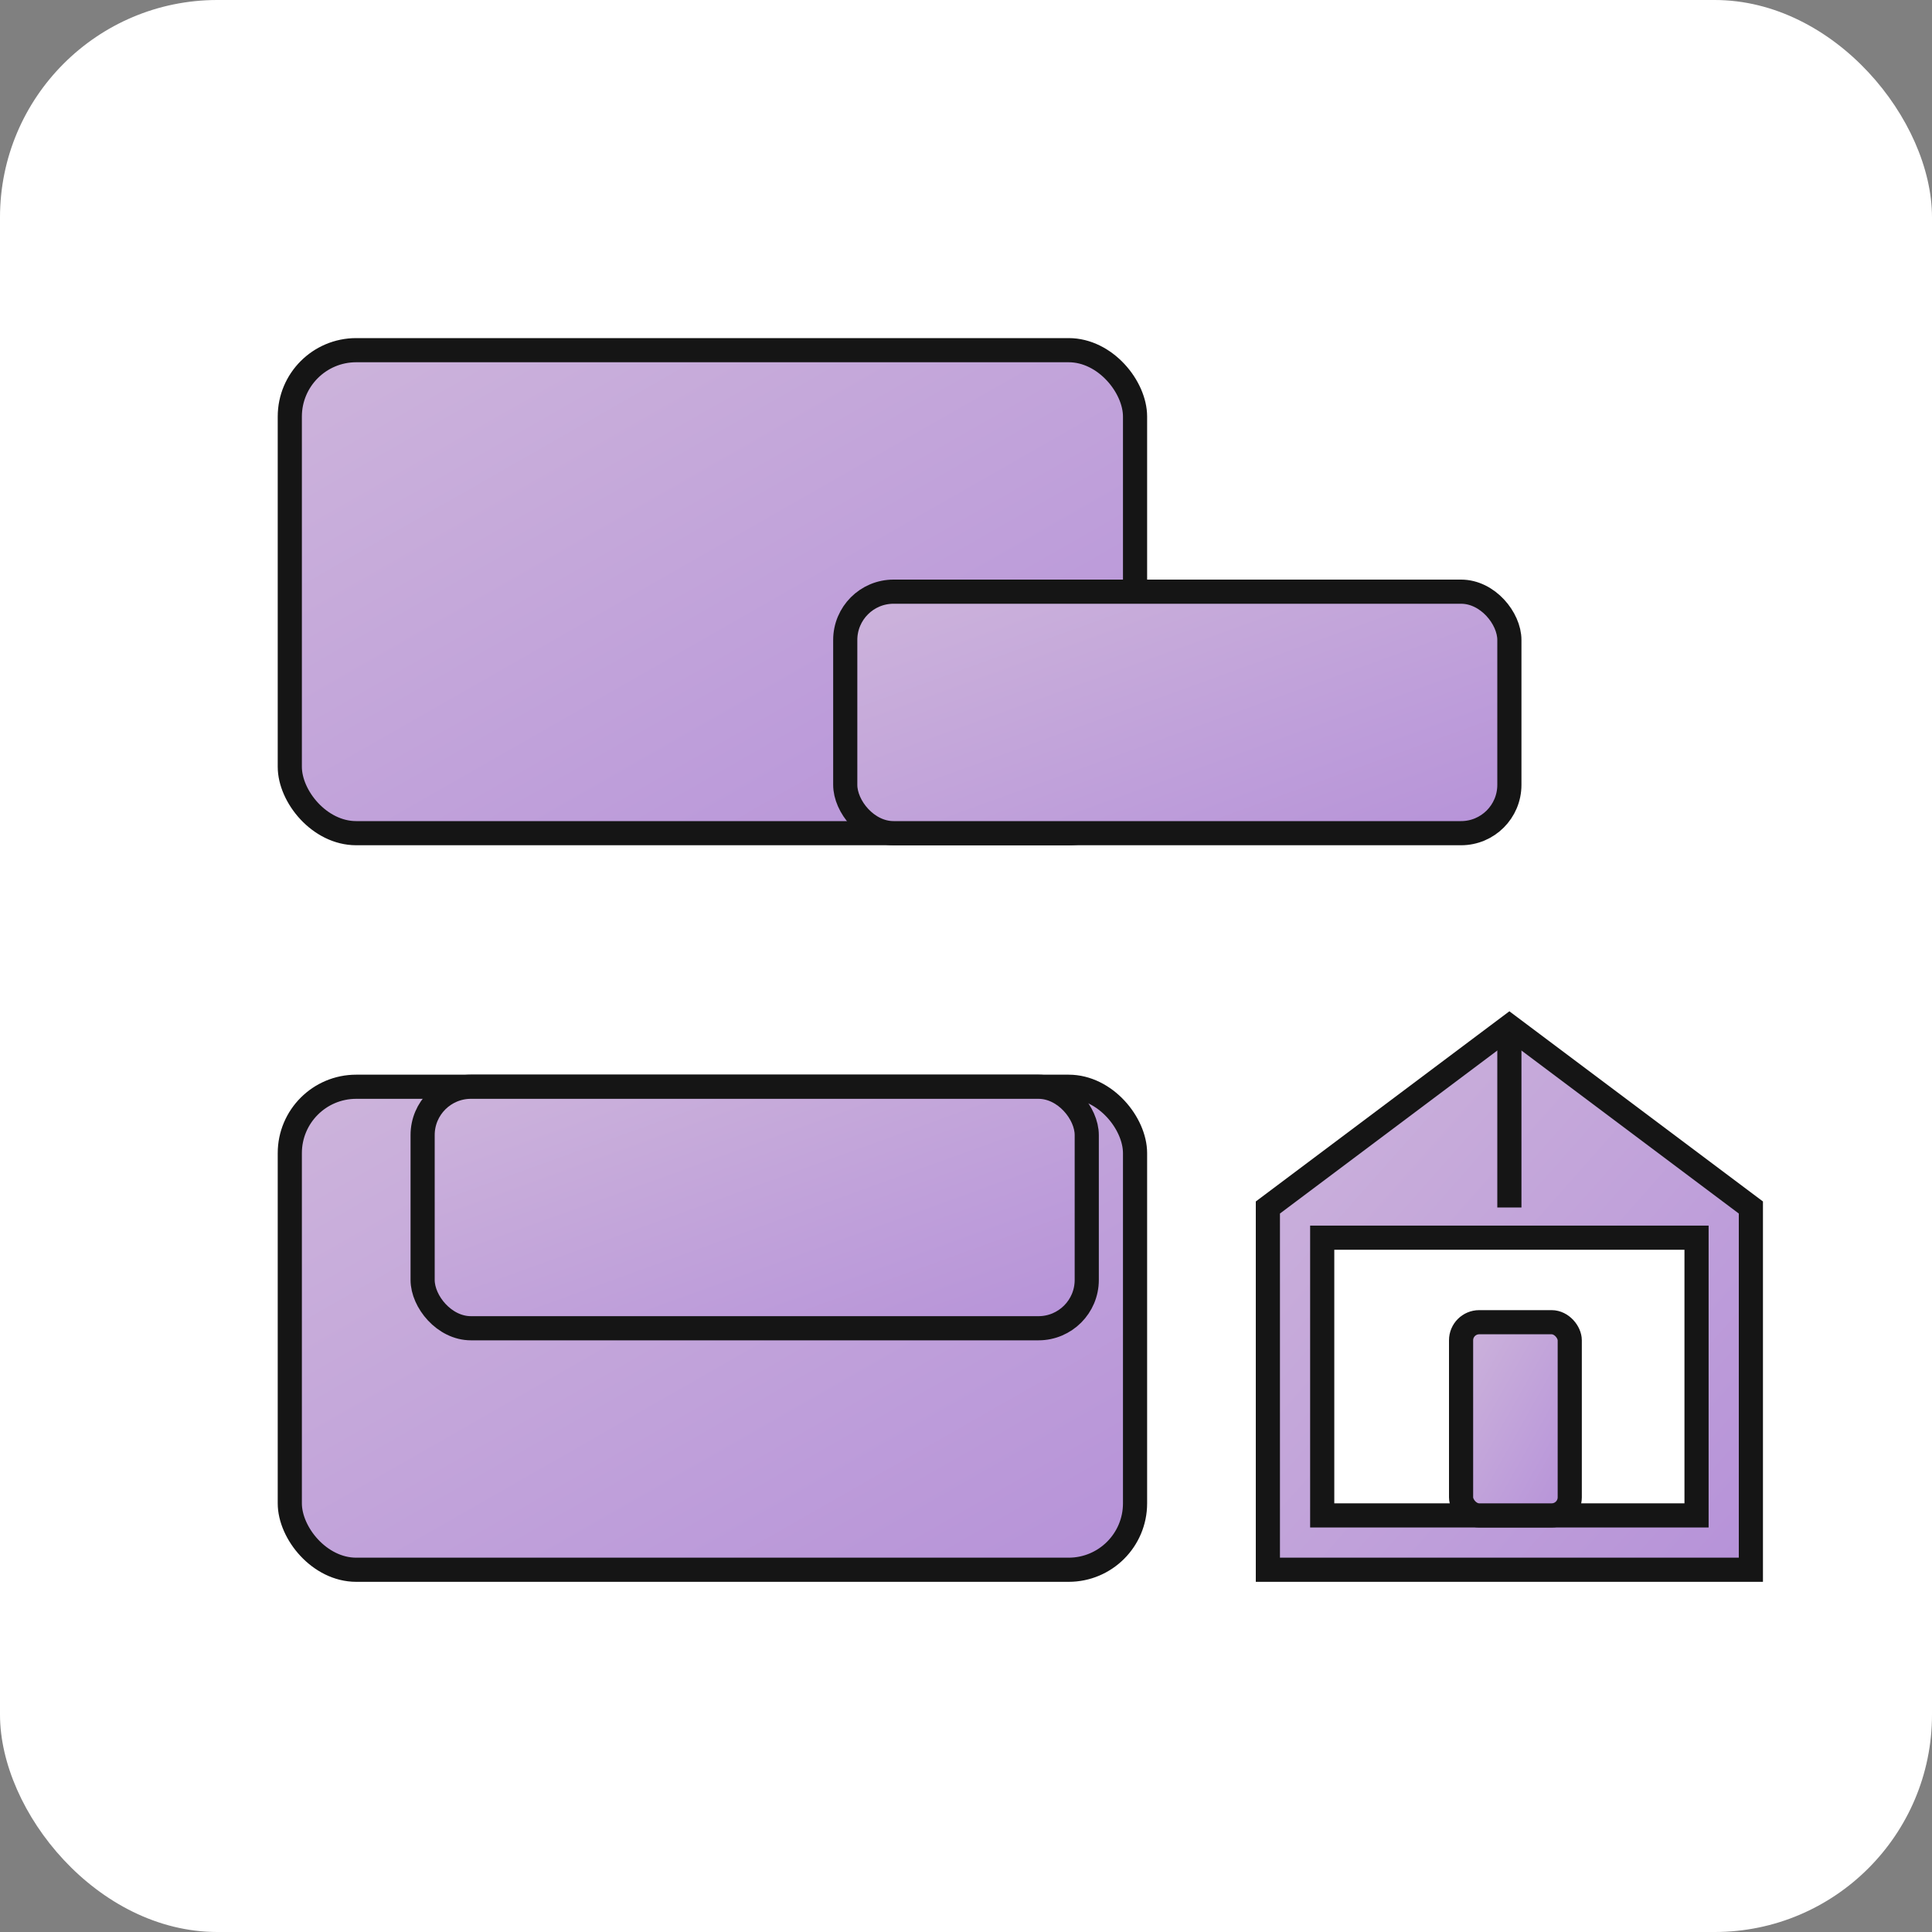<svg xmlns="http://www.w3.org/2000/svg" width="640" height="640" viewBox="0 0 640 640"><rect x="0" y="0" width="640" height="640" fill="#808080" stroke="none"/><defs><linearGradient id="g" x1="0" y1="0" x2="1" y2="1"><stop offset="0" stop-color="#CDB4DB"/><stop offset="1" stop-color="#B692D9"/></linearGradient></defs><rect width="640" height="640" rx="72" fill="white"/><g stroke="#151515" stroke-width="8" fill="url(#g)"><rect x="96" y="116" width="280" height="160" rx="22"/><rect x="280" y="196" width="220" height="80" rx="16"/><rect x="96" y="360" width="280" height="160" rx="22"/><rect x="140" y="360" width="220" height="80" rx="16"/></g><g transform="translate(420,320)" stroke="#151515" stroke-width="8" fill="url(#g)"><polygon points="0,80 80,20 160,80 160,200 0,200" /><rect x="18" y="90" width="124" height="92" fill="white" stroke="#151515"/><rect x="64" y="118" width="36" height="64" rx="6" fill="url(#g)"/><line x1="80" y1="20" x2="80" y2="80" stroke="#151515"/></g></svg>